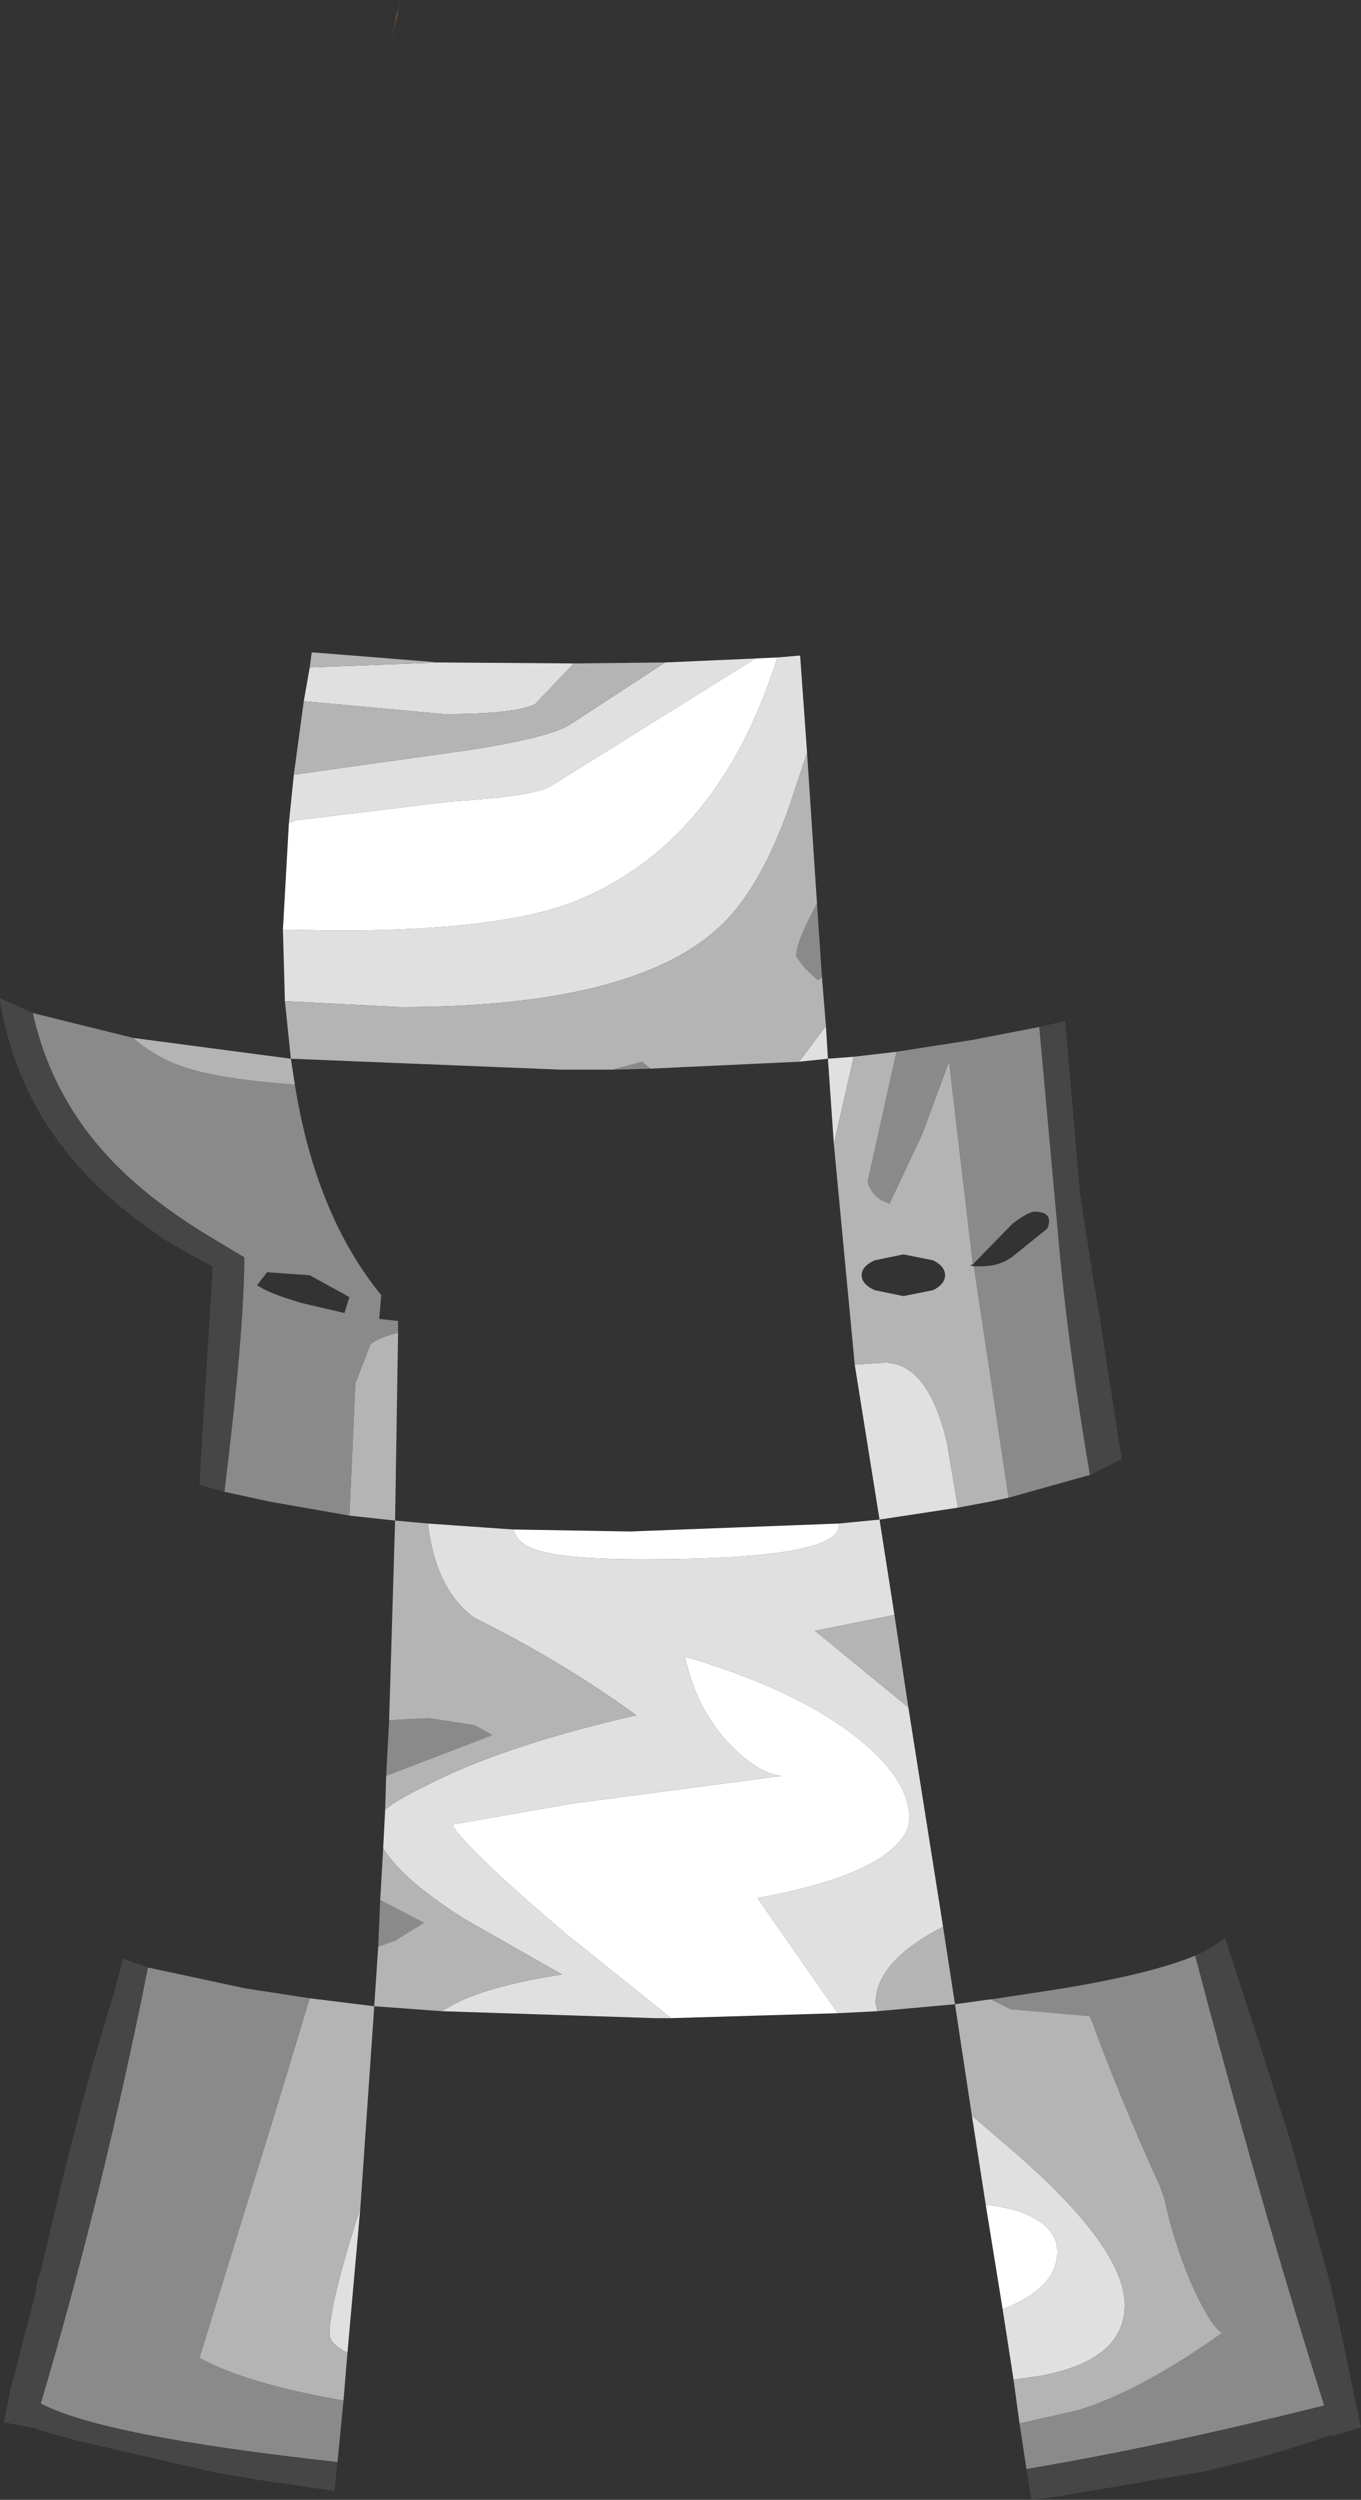 <?xml version="1.0" encoding="UTF-8" standalone="no"?>
<svg xmlns:ffdec="https://www.free-decompiler.com/flash" xmlns:xlink="http://www.w3.org/1999/xlink" ffdec:objectType="shape" height="125.85px" width="68.55px" xmlns="http://www.w3.org/2000/svg">
  <rect width="100%" height="100%" fill="#333333" stroke="none"/>
  <g transform="matrix(1.0, 0.0, 0.0, 1.0, 30.0, 127.95)">
    <path d="M-10.2 -126.35 L-10.0 -127.3 -9.95 -127.35 -10.05 -126.95 -10.2 -126.35" fill="#aa6a40" fill-rule="evenodd" stroke="none"/>
    <path d="M18.25 -52.05 L14.3 -51.45 15.05 -46.65 11.05 -45.85 15.75 -42.0 17.5 -30.95 Q14.1 -29.2 14.1 -27.1 L14.2 -26.7 12.2 -26.6 11.95 -26.95 8.15 -32.4 Q12.65 -33.2 14.6 -34.6 15.8 -35.5 15.8 -36.4 15.8 -38.45 13.0 -40.6 9.95 -42.95 4.5 -44.55 5.15 -41.6 7.1 -39.8 8.4 -38.6 9.4 -38.55 L-1.2 -37.15 -7.2 -36.1 -7.05 -35.8 Q-5.7 -34.15 -1.5 -30.6 L3.8 -26.35 3.0 -26.35 -7.75 -26.7 -7.05 -27.1 Q-5.25 -28.0 -1.7 -28.55 L-6.7 -31.4 Q-9.75 -33.35 -10.7 -34.9 L-10.6 -36.85 Q-10.0 -37.35 -8.55 -38.05 -4.7 -40.05 2.05 -41.6 -1.75 -44.35 -6.1 -46.5 -8.05 -47.9 -8.45 -51.25 L-4.15 -50.95 Q-3.95 -50.3 -3.2 -50.0 -1.85 -49.45 2.4 -49.45 12.25 -49.45 12.25 -51.15 L12.25 -51.25 14.3 -51.45 13.05 -59.25 14.55 -59.35 Q16.75 -59.35 17.7 -55.3 L18.25 -52.05 M21.05 -8.15 L20.5 -11.7 Q23.25 -12.75 23.25 -14.6 23.25 -15.65 22.05 -16.3 21.15 -16.8 19.65 -16.95 L18.95 -21.45 20.4 -20.2 Q26.65 -14.95 26.65 -11.9 26.65 -9.15 22.45 -8.35 L21.05 -8.15 M-11.85 -16.8 L-12.5 -9.5 Q-13.4 -9.95 -13.4 -10.45 -13.4 -12.0 -11.85 -16.8 M-15.65 -77.55 L-15.75 -81.15 -13.1 -81.1 Q-4.8 -81.1 -1.1 -82.55 6.2 -85.45 9.15 -94.85 L10.3 -94.95 10.65 -90.05 9.75 -87.35 Q8.45 -83.65 6.7 -81.75 2.55 -77.25 -9.85 -77.25 L-15.65 -77.55 M-15.45 -86.5 L-15.2 -88.95 -6.3 -90.2 Q-2.2 -90.85 -1.25 -91.5 L3.5 -94.6 8.05 -94.8 -2.3 -88.35 Q-3.2 -87.85 -7.3 -87.6 L-15.1 -86.65 -15.45 -86.5 M-14.7 -92.65 L-14.4 -94.35 -7.9 -94.6 -1.1 -94.55 -3.05 -92.5 Q-4.05 -92.0 -7.65 -92.0 L-14.7 -92.65 M11.6 -76.3 L11.7 -74.65 13.0 -74.75 12.0 -70.35 11.7 -74.65 10.25 -74.5 11.6 -76.3" fill="#e0e0e0" fill-rule="evenodd" stroke="none"/>
    <path d="M24.9 -53.7 L20.8 -52.55 19.05 -64.2 19.45 -64.2 Q20.3 -64.2 20.95 -64.65 L22.75 -66.1 Q23.1 -66.95 22.1 -66.95 21.8 -66.95 21.0 -66.35 L19.0 -64.3 17.9 -73.65 17.8 -74.5 16.45 -70.85 14.8 -67.35 14.35 -67.55 Q13.85 -67.9 13.7 -68.45 L15.15 -75.0 19.0 -75.6 22.35 -76.25 23.4 -64.65 Q23.9 -59.55 24.9 -53.7 M19.9 -27.3 L19.95 -27.3 23.55 -27.85 Q28.05 -28.6 30.2 -29.5 L30.85 -27.05 Q33.85 -15.85 36.7 -6.85 28.3 -4.75 21.7 -3.65 L21.35 -5.95 24.25 -6.6 Q27.4 -7.55 31.55 -10.5 30.95 -10.85 29.95 -13.1 29.05 -15.3 28.65 -17.25 L28.4 -17.95 Q26.45 -22.2 24.9 -26.45 L20.9 -26.8 19.9 -27.3 M-12.7 -7.1 L-13.0 -4.0 Q-24.85 -5.3 -27.95 -6.95 -24.85 -17.4 -22.55 -28.9 L-17.65 -27.85 -14.4 -27.35 -16.05 -21.9 -19.95 -9.25 Q-17.6 -7.95 -12.7 -7.1 M-10.95 -29.95 L-10.85 -32.3 -8.65 -31.15 -10.1 -30.25 -10.95 -29.95 M-10.55 -38.55 L-10.4 -41.35 -8.4 -41.45 -6.1 -41.1 -5.2 -40.6 -10.55 -38.55 M-12.4 -51.65 L-16.4 -52.35 -18.7 -52.85 Q-17.7 -60.95 -17.7 -64.65 L-19.45 -65.7 Q-21.6 -67.0 -23.2 -68.4 -27.25 -71.95 -28.35 -76.95 L-23.3 -75.7 Q-22.4 -74.9 -21.2 -74.4 -19.4 -73.65 -15.15 -73.35 -14.1 -66.8 -10.8 -62.75 L-10.9 -61.55 -9.95 -61.45 -9.95 -60.85 Q-11.0 -60.6 -11.35 -60.25 L-12.1 -58.3 -12.4 -51.65 M11.15 -82.45 L11.4 -78.75 11.2 -78.6 10.55 -79.2 10.1 -79.8 Q10.1 -80.55 11.15 -82.45 M2.75 -74.15 L0.85 -74.1 2.35 -74.5 2.75 -74.15 M-17.05 -63.25 Q-16.5 -62.85 -14.8 -62.35 L-12.65 -61.85 -12.4 -62.65 -14.4 -63.75 -16.55 -63.9 -17.05 -63.25" fill="#8a8a8a" fill-rule="evenodd" stroke="none"/>
    <path d="M20.5 -11.7 L19.65 -16.95 Q21.15 -16.8 22.05 -16.3 23.25 -15.65 23.25 -14.6 23.25 -12.75 20.5 -11.7 M12.2 -26.6 L3.8 -26.35 -1.5 -30.6 Q-5.7 -34.15 -7.05 -35.8 L-7.2 -36.1 -1.2 -37.15 9.4 -38.55 Q8.4 -38.6 7.1 -39.8 5.15 -41.6 4.5 -44.55 9.95 -42.95 13.0 -40.6 15.8 -38.45 15.8 -36.4 15.8 -35.5 14.6 -34.6 12.65 -33.2 8.15 -32.4 L11.95 -26.95 12.2 -26.6 M-15.75 -81.15 L-15.45 -86.5 -15.1 -86.65 -7.3 -87.6 Q-3.2 -87.85 -2.3 -88.35 L8.05 -94.8 9.15 -94.85 Q6.2 -85.45 -1.1 -82.55 -4.8 -81.1 -13.1 -81.1 L-15.75 -81.15 M-4.15 -50.95 L1.75 -50.85 12.25 -51.25 12.25 -51.15 Q12.25 -49.45 2.4 -49.45 -1.85 -49.45 -3.2 -50.0 -3.95 -50.3 -4.15 -50.95" fill="#ffffff" fill-rule="evenodd" stroke="none"/>
    <path d="M20.8 -52.55 L19.85 -52.35 18.25 -52.05 17.7 -55.3 Q16.75 -59.35 14.55 -59.35 L13.05 -59.25 12.0 -70.35 13.0 -74.75 15.15 -75.0 13.7 -68.45 Q13.85 -67.9 14.35 -67.55 L14.8 -67.35 16.45 -70.85 17.8 -74.5 17.9 -73.65 19.0 -64.3 18.85 -64.25 19.05 -64.2 20.8 -52.55 M15.05 -46.65 L15.75 -42.0 11.05 -45.85 15.05 -46.65 M17.5 -30.95 L18.1 -27.05 19.9 -27.3 20.9 -26.8 24.9 -26.45 Q26.45 -22.2 28.4 -17.95 L28.65 -17.25 Q29.05 -15.3 29.95 -13.1 30.95 -10.85 31.55 -10.5 27.4 -7.55 24.25 -6.6 L21.35 -5.95 21.05 -8.15 22.45 -8.35 Q26.65 -9.15 26.65 -11.9 26.65 -14.95 20.4 -20.2 L18.95 -21.45 18.1 -27.05 14.2 -26.7 14.1 -27.1 Q14.1 -29.2 17.5 -30.95 M-7.75 -26.7 L-11.15 -26.95 -11.85 -16.8 Q-13.4 -12.0 -13.4 -10.45 -13.4 -9.95 -12.5 -9.5 L-12.7 -7.1 Q-17.6 -7.95 -19.95 -9.25 L-16.05 -21.9 -14.4 -27.35 -11.15 -26.95 -10.95 -29.95 -10.1 -30.25 -8.65 -31.15 -10.85 -32.3 -10.7 -34.9 Q-9.75 -33.35 -6.7 -31.4 L-1.7 -28.55 Q-5.25 -28.0 -7.05 -27.1 L-7.75 -26.7 M-10.6 -36.85 L-10.55 -38.55 -5.2 -40.6 -6.1 -41.1 -8.4 -41.45 -10.4 -41.35 -10.1 -51.4 -12.4 -51.65 -12.1 -58.3 -11.35 -60.25 Q-11.0 -60.6 -9.95 -60.85 L-10.1 -51.4 -8.45 -51.25 Q-8.05 -47.9 -6.1 -46.5 -1.75 -44.35 2.05 -41.6 -4.7 -40.05 -8.55 -38.05 -10.0 -37.35 -10.6 -36.85 M-23.3 -75.7 L-22.55 -75.6 -15.35 -74.65 -15.65 -77.55 -9.85 -77.25 Q2.55 -77.25 6.7 -81.75 8.45 -83.65 9.75 -87.35 L10.65 -90.05 11.15 -82.45 Q10.1 -80.55 10.1 -79.8 L10.55 -79.2 11.2 -78.6 11.4 -78.75 11.6 -76.3 10.25 -74.5 2.75 -74.15 2.35 -74.5 0.85 -74.1 -1.75 -74.1 -15.35 -74.65 -15.15 -73.35 Q-19.4 -73.65 -21.2 -74.4 -22.4 -74.9 -23.3 -75.7 M-15.2 -88.95 L-14.7 -92.65 -7.65 -92.0 Q-4.05 -92.0 -3.05 -92.5 L-1.1 -94.55 3.5 -94.6 -1.25 -91.5 Q-2.2 -90.85 -6.3 -90.2 L-15.2 -88.95 M-14.4 -94.35 L-14.3 -95.1 -14.15 -95.1 -7.9 -94.6 -14.4 -94.35 M14.05 -63.0 L15.5 -62.7 17.0 -63.0 Q17.6 -63.3 17.6 -63.75 17.6 -64.2 17.0 -64.5 L15.5 -64.8 14.05 -64.5 Q13.4 -64.2 13.4 -63.75 13.4 -63.3 14.05 -63.0" fill="#b4b4b4" fill-rule="evenodd" stroke="none"/>
    <path d="M22.35 -76.25 L23.65 -76.55 24.4 -67.85 24.85 -64.95 24.95 -64.3 25.0 -64.2 25.0 -64.15 25.0 -63.95 25.35 -61.9 25.95 -58.0 26.5 -54.5 24.9 -53.7 Q23.9 -59.55 23.4 -64.65 L22.35 -76.25 M30.2 -29.5 Q31.2 -29.95 31.7 -30.4 L33.65 -24.4 35.0 -20.15 36.65 -14.25 37.05 -12.8 37.05 -12.75 37.35 -11.45 38.2 -7.4 38.5 -5.95 38.55 -5.75 37.05 -5.3 37.0 -5.35 36.85 -5.3 Q34.15 -4.35 30.95 -3.6 L30.5 -3.5 23.15 -2.25 21.95 -2.1 21.7 -3.65 Q28.3 -4.75 36.7 -6.85 33.85 -15.85 30.85 -27.05 L30.2 -29.5 M-13.0 -4.0 L-13.15 -2.55 -16.95 -3.1 -17.25 -3.15 -18.45 -3.35 -19.05 -3.45 -26.0 -5.05 -27.1 -5.35 -28.15 -5.65 -28.2 -5.7 -29.8 -6.0 -29.75 -6.25 -29.5 -7.55 -28.25 -12.35 -28.1 -13.2 -27.85 -13.9 -27.9 -13.85 -27.7 -14.65 Q-26.1 -21.7 -24.25 -27.65 L-23.8 -29.35 -22.55 -28.9 Q-24.85 -17.4 -27.95 -6.95 -24.85 -5.3 -13.0 -4.0 M-18.7 -52.85 L-19.95 -53.2 -19.75 -56.7 -19.3 -63.9 -19.3 -63.95 -19.3 -64.2 -20.25 -64.7 -21.8 -65.6 -23.25 -66.65 Q-26.05 -68.8 -27.75 -71.5 -29.45 -74.25 -30.0 -77.55 L-30.0 -77.7 -28.35 -76.95 Q-27.25 -71.95 -23.2 -68.4 -21.6 -67.0 -19.45 -65.7 L-17.7 -64.65 Q-17.7 -60.95 -18.7 -52.85 M-10.05 -126.95 L-10.5 -124.95 -10.2 -126.35 -10.05 -126.95 M-10.0 -127.3 L-9.85 -127.95 -9.95 -127.35 -10.0 -127.3" fill="#464646" fill-rule="evenodd" stroke="none"/>
  </g>
</svg>
